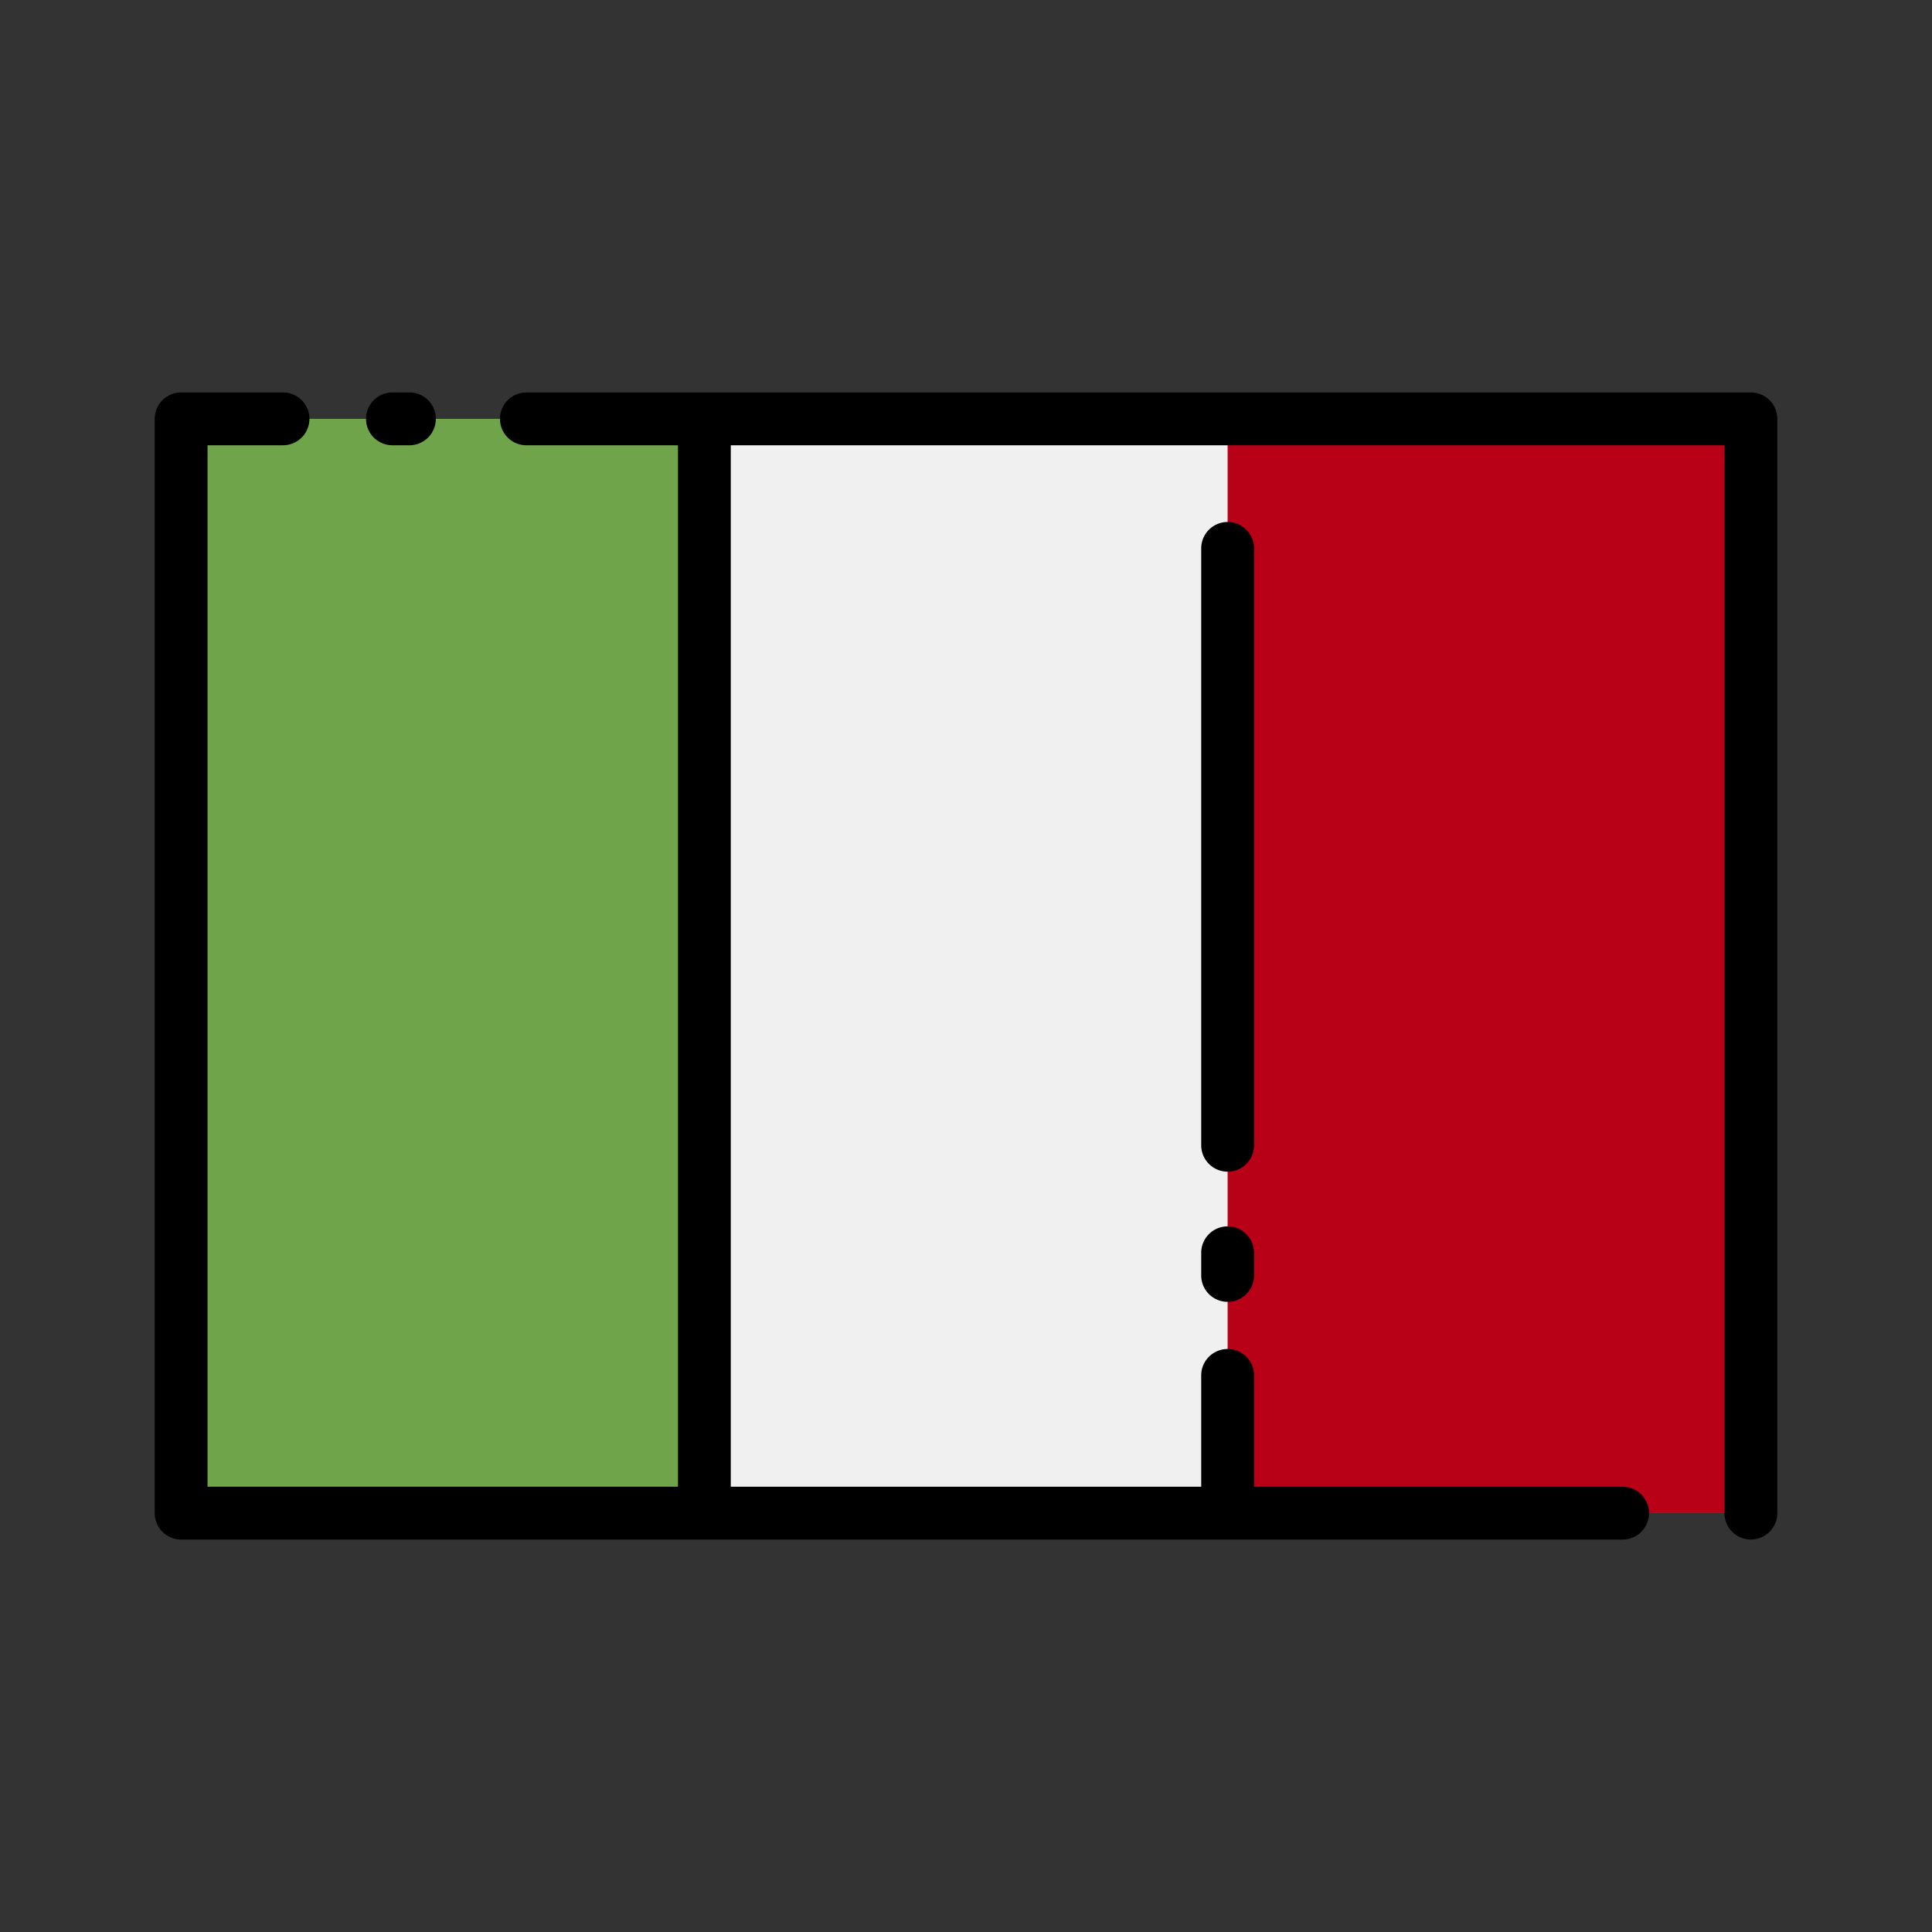 <svg id="Layer_1" height="512" viewBox="0 0 128 128" width="512" xmlns="http://www.w3.org/2000/svg" data-name="Layer 1"><rect x="0" y="0" width="128" height="128" fill="#333333" stroke="none"/><path d="m12 27.751h104v72.497h-104z" fill="#f0f0f0"/><path d="m12 27.751h34.667v72.497h-34.667z" fill="#6fa44a"/><path d="m81.333 27.751h34.667v72.497h-34.667z" fill="#b80016"/><path d="m116 26h-81.125a1.75 1.75 0 0 0 0 3.5h10.042v69h-31.167v-69h5a1.75 1.75 0 0 0 0-3.5h-6.75a1.751 1.751 0 0 0 -1.75 1.75v72.5a1.751 1.751 0 0 0 1.75 1.75h95.5a1.75 1.75 0 0 0 0-3.5h-24.417v-7.375a1.75 1.75 0 0 0 -3.5 0v7.375h-31.166v-69h65.833v70.748a1.75 1.75 0 0 0 3.5 0v-72.5a1.75 1.75 0 0 0 -1.75-1.748z"/><path d="m26 29.5h1.125a1.75 1.75 0 0 0 0-3.5h-1.125a1.75 1.75 0 0 0 0 3.5z"/><path d="m83.083 36.333a1.75 1.75 0 0 0 -3.5 0v39.542a1.75 1.75 0 0 0 3.5 0z"/><path d="m81.333 81.25a1.75 1.75 0 0 0 -1.75 1.75v1.5a1.75 1.75 0 0 0 3.5 0v-1.5a1.75 1.75 0 0 0 -1.75-1.75z"/></svg>